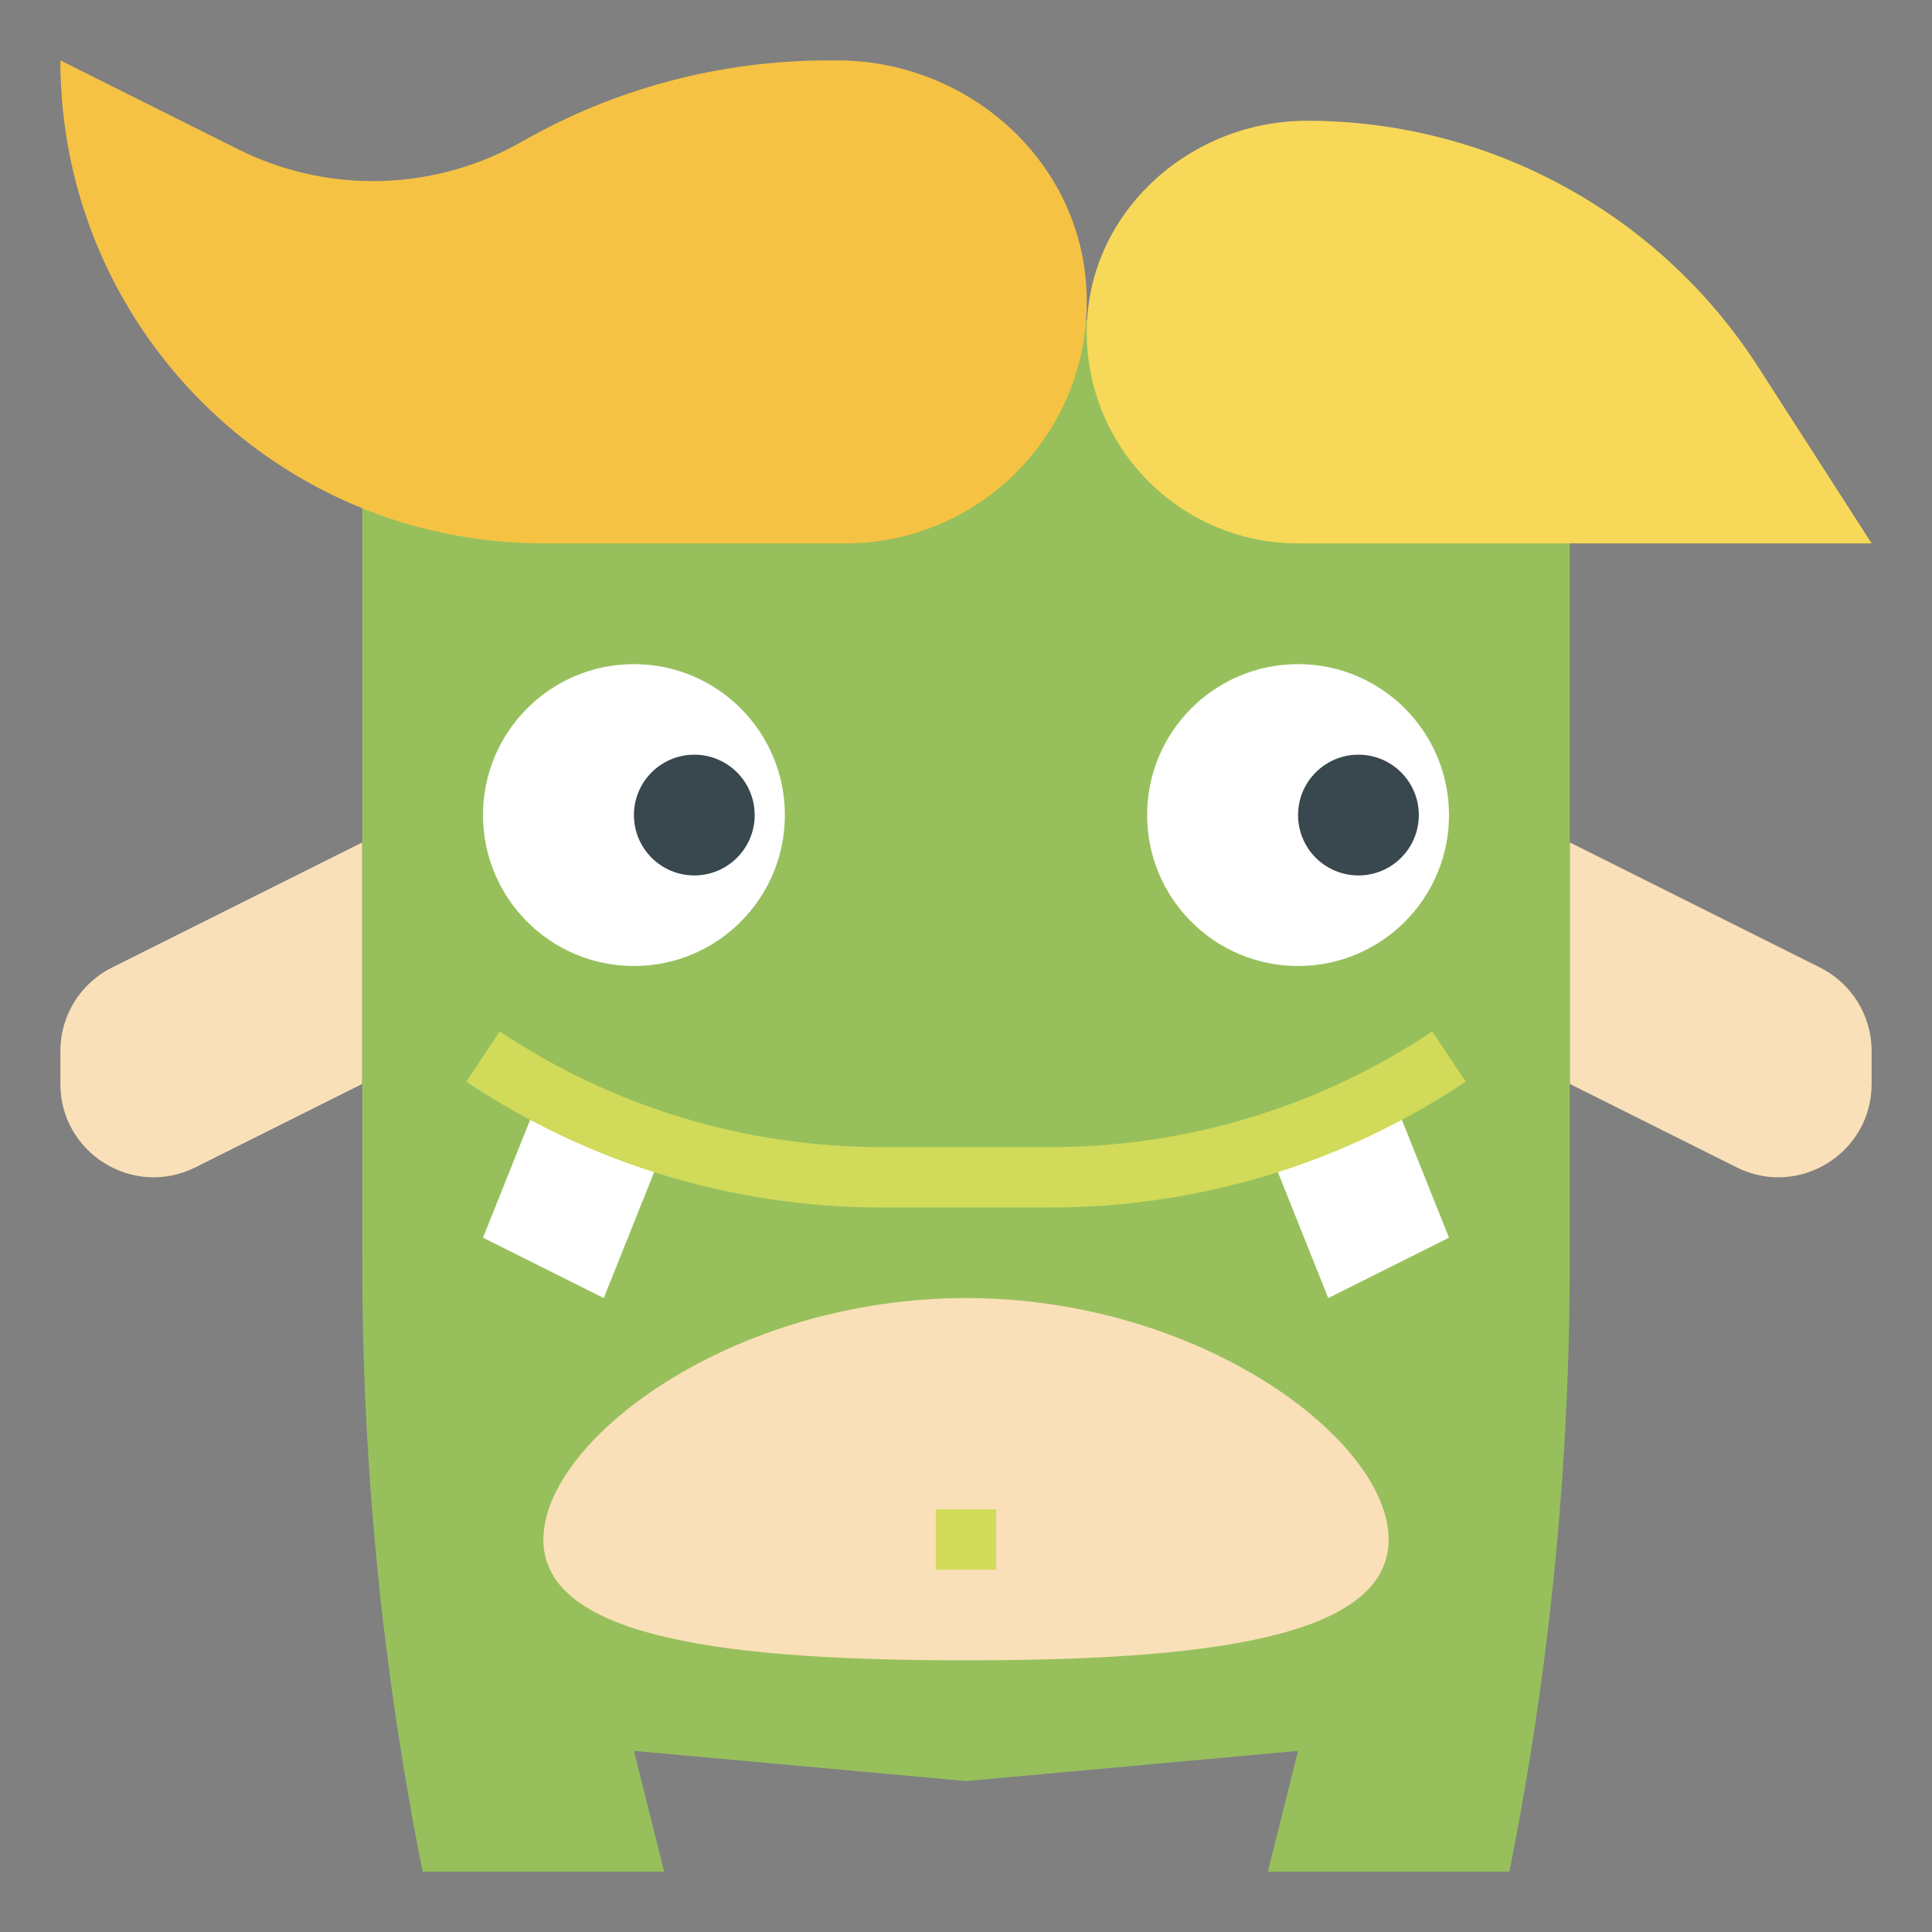 <?xml version="1.0" encoding="iso-8859-1"?>
<!-- Generator: Adobe Illustrator 22.1.0, SVG Export Plug-In . SVG Version: 6.00 Build 0)  -->
<svg xmlns="http://www.w3.org/2000/svg" xmlns:xlink="http://www.w3.org/1999/xlink" version="1.1" id="Layer_3" x="0px" y="0px" viewBox="0 0 64 64" style="enable-background:new 0 0 64 64;" xml:space="preserve" width="512" height="512">
<rect x="0" y="0" width="64" height="64" fill="#808080" stroke="none"/>
<g>
	<g>
		<path style="fill:#FAE0B8;" d="M12,27.906l-8.292,4.146C2.661,32.575,2,33.645,2,34.816v1.09v0c0,2.297,2.417,3.791,4.472,2.764    L12,35.906"/>
	</g>
	<g>
		<path style="fill:#FAE0B8;" d="M52,27.906l8.292,4.146C61.339,32.575,62,33.645,62,34.816v1.09v0c0,2.297-2.417,3.791-4.472,2.764    L52,35.906"/>
	</g>
	<g>
		<path style="fill:#97C05C;" d="M52,11v30.802C52,48.584,51.33,55.35,50,62l0,0h-8l1-4l-11,1l-11-1l1,4h-8l0,0    c-1.33-6.65-2-13.416-2-20.198V10"/>
	</g>
	<g>
		<path style="fill:#FAE0B8;" d="M46,51c0,3.314-6.268,4-14,4s-14-0.686-14-4s6.268-8,14-8S46,47.686,46,51z"/>
	</g>
	<g>
		<polyline style="fill:#FFFFFF;" points="18,36 16,41 20,43 22,38   "/>
	</g>
	<g>
		<polyline style="fill:#FFFFFF;" points="46,36 48,41 44,43 42,38   "/>
	</g>
	<g>
		<circle style="fill:#FFFFFF;" cx="21" cy="27" r="5"/>
	</g>
	<g>
		<circle style="fill:#FFFFFF;" cx="43" cy="27" r="5"/>
	</g>
	<g>
		<circle style="fill:#39474E;" cx="23" cy="27" r="2"/>
	</g>
	<g>
		<circle style="fill:#39474E;" cx="45" cy="27" r="2"/>
	</g>
	<g>
		<path style="fill:#F8D859;" d="M43,18c-3.938,0-7.116-3.251-6.997-7.215C36.118,6.954,39.461,4,43.293,4h0    c6.05,0,11.684,3.076,14.955,8.165L62,18H43z"/>
	</g>
	<g>
		<path style="fill:#F6C244;" d="M28,18c4.595,0,8.284-3.873,7.983-8.533C35.707,5.215,31.988,2,27.727,2l-0.265,0    c-3.595,0-7.083,0.926-10.164,2.687l0,0C15.792,5.547,14.088,6,12.353,6h0c-1.547,0-3.074-0.36-4.458-1.052L2,2v0    c0,8.837,7.163,16,16,16H28z"/>
	</g>
	<g>
		<g>
			<path style="fill:#D1DA59;" d="M34.789,40h-5.578c-4.916,0-9.676-1.441-13.766-4.168l1.109-1.664     C20.314,36.675,24.691,38,29.211,38h5.578c4.52,0,8.896-1.325,12.656-3.832l1.109,1.664C44.465,38.559,39.705,40,34.789,40z"/>
		</g>
	</g>
	<g>
		<g>
			<rect x="31" y="50" style="fill:#D1DA59;" width="2" height="2"/>
		</g>
	</g>
</g>
</svg>
